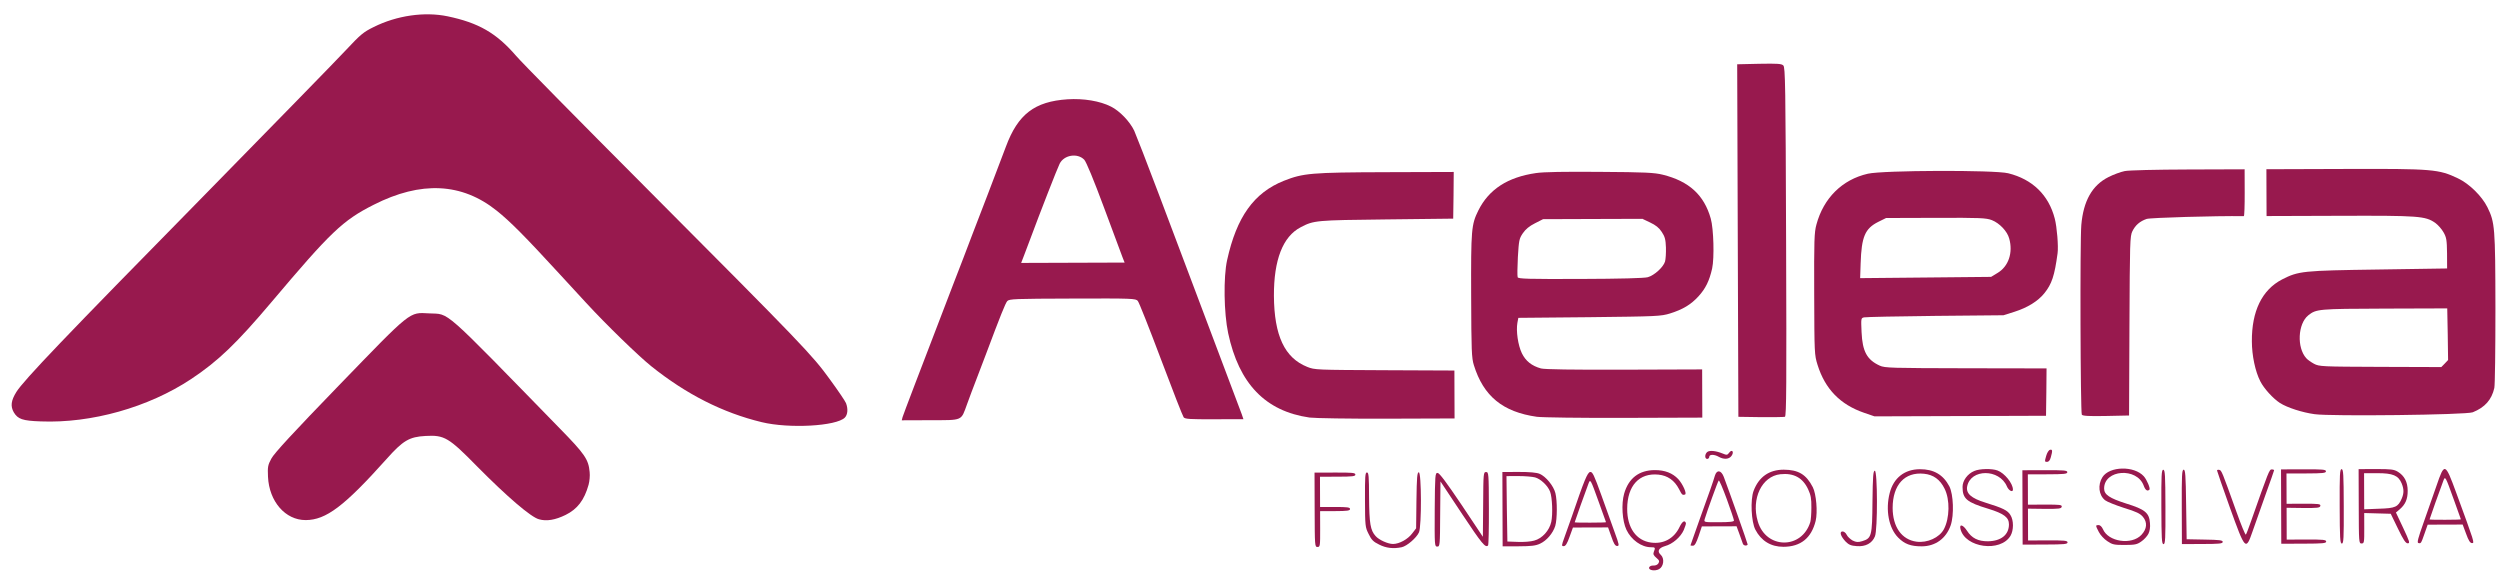 <svg width="171" height="40" viewBox="0 0 171 40" fill="none" xmlns="http://www.w3.org/2000/svg">
<path d="M170.612 26.537C170.429 27.348 169.965 27.867 169.137 28.2C168.7 28.38 159.418 28.487 158.318 28.33C157.461 28.211 156.455 27.884 155.951 27.566C155.475 27.257 154.858 26.581 154.605 26.082C154.258 25.405 154.031 24.323 154.028 23.352C154.012 21.28 154.724 19.827 156.09 19.116C157.224 18.538 157.494 18.509 162.68 18.435L167.382 18.363L167.378 17.326C167.366 16.413 167.337 16.243 167.141 15.896C167.019 15.67 166.757 15.379 166.561 15.238C165.889 14.779 165.47 14.742 160.042 14.761L155.033 14.778L155.027 13.176L155.022 11.575L160.404 11.557C166.409 11.537 166.81 11.573 168.125 12.2C168.899 12.565 169.767 13.419 170.142 14.181C170.649 15.215 170.678 15.535 170.687 21.083C170.687 23.881 170.658 26.33 170.612 26.537ZM163.108 21.108C158.583 21.124 158.434 21.134 157.886 21.569C157.171 22.146 157.093 23.776 157.747 24.499C157.831 24.602 158.074 24.771 158.279 24.883C158.643 25.07 158.764 25.079 162.814 25.094L166.985 25.108L167.217 24.872L167.449 24.626L167.425 22.865L167.391 21.094L163.108 21.108Z" fill="#98194E"/>
<path d="M169.084 37.148C168.963 37.149 168.85 36.98 168.681 36.509L168.446 35.879L167.254 35.883L166.053 35.887L165.841 36.49C165.601 37.179 165.592 37.188 165.415 37.142C165.313 37.123 165.395 36.812 165.773 35.746C166.041 34.992 166.438 33.86 166.659 33.219C167.203 31.625 167.249 31.644 167.992 33.667C169.27 37.148 169.27 37.148 169.084 37.148ZM167.845 34.185C167.252 32.539 167.253 32.548 167.123 32.888C166.976 33.265 166.182 35.491 166.182 35.529C166.183 35.547 166.667 35.555 167.253 35.553C167.84 35.551 168.324 35.54 168.324 35.521C168.324 35.512 168.108 34.91 167.845 34.185Z" fill="#98194E"/>
<path d="M164.689 37.163C164.549 37.163 164.39 36.929 164.015 36.148L163.527 35.142L162.624 35.117L161.712 35.091L161.715 36.137C161.718 37.107 161.709 37.173 161.532 37.174C161.346 37.174 161.346 37.108 161.338 34.631L161.329 32.088L162.521 32.084C163.536 32.081 163.75 32.108 164.011 32.267C164.459 32.539 164.684 32.971 164.686 33.565C164.688 34.139 164.531 34.498 164.15 34.829L163.881 35.056L164.378 36.109C164.819 37.05 164.856 37.163 164.689 37.163ZM164.275 33.067C164.049 32.522 163.667 32.363 162.615 32.366L161.703 32.369L161.707 33.603L161.711 34.837L162.726 34.796C163.843 34.764 164.029 34.679 164.278 34.103C164.435 33.735 164.434 33.462 164.275 33.067Z" fill="#98194E"/>
<path d="M160.182 37.178C160.061 37.179 160.041 36.83 160.034 34.636C160.027 32.441 160.044 32.092 160.165 32.092C160.286 32.091 160.306 32.44 160.313 34.635C160.321 36.829 160.303 37.178 160.182 37.178Z" fill="#98194E"/>
<path d="M157.575 37.187L156.039 37.192L156.03 34.649L156.022 32.106L157.558 32.101C158.862 32.096 159.095 32.114 159.095 32.237C159.095 32.359 158.881 32.379 157.745 32.383L156.395 32.387L156.399 33.423L156.402 34.459L157.575 34.455C158.6 34.452 158.739 34.47 158.712 34.602C158.684 34.734 158.526 34.754 157.548 34.747L156.403 34.732L156.407 35.816L156.41 36.908L157.761 36.904C158.896 36.9 159.111 36.918 159.111 37.041C159.111 37.163 158.879 37.182 157.575 37.187Z" fill="#98194E"/>
<path d="M154.957 33.852C154.643 34.729 154.247 35.851 154.081 36.332C153.61 37.69 153.582 37.653 152.52 34.708C152.041 33.362 151.646 32.224 151.646 32.186C151.646 32.139 151.711 32.12 151.795 32.139C151.953 32.166 151.991 32.261 152.959 34.97C153.288 35.892 153.579 36.607 153.616 36.569C153.653 36.531 153.801 36.135 153.957 35.692C155.184 32.203 155.221 32.108 155.389 32.108C155.482 32.108 155.556 32.136 155.547 32.173C155.538 32.22 155.28 32.965 154.957 33.852Z" fill="#98194E"/>
<path d="M153.478 14.783C151.522 14.761 147.091 14.889 146.83 14.975C146.365 15.136 146.059 15.401 145.855 15.816C145.689 16.156 145.681 16.552 145.654 22.297L145.628 28.42L144.054 28.453C142.853 28.476 142.462 28.45 142.396 28.365C142.303 28.205 142.264 16.516 142.362 15.385C142.506 13.736 143.107 12.67 144.223 12.111C144.557 11.94 145.05 11.759 145.329 11.702C145.608 11.644 147.498 11.6 149.677 11.593L153.532 11.58L153.537 13.181C153.54 14.057 153.515 14.783 153.478 14.783Z" fill="#98194E"/>
<path d="M150.639 37.21L149.242 37.215L149.233 34.672C149.226 32.486 149.243 32.129 149.364 32.128C149.476 32.128 149.505 32.476 149.531 34.501L149.567 36.884L150.805 36.908C151.811 36.924 152.034 36.951 152.035 37.064C152.035 37.187 151.802 37.206 150.639 37.21Z" fill="#98194E"/>
<path d="M147.985 37.219C147.864 37.219 147.844 36.871 147.837 34.676C147.829 32.482 147.847 32.133 147.968 32.133C148.089 32.132 148.109 32.481 148.116 34.675C148.123 36.87 148.106 37.219 147.985 37.219Z" fill="#98194E"/>
<path d="M146.949 36.516C146.866 36.677 146.652 36.913 146.467 37.036C146.179 37.244 146.03 37.273 145.331 37.275C144.605 37.278 144.484 37.25 144.139 37.015C143.924 36.875 143.662 36.593 143.559 36.386C143.325 35.935 143.325 35.916 143.548 35.915C143.651 35.915 143.763 36.028 143.838 36.188C144.195 37.062 145.806 37.302 146.474 36.584C146.855 36.177 146.89 35.735 146.582 35.359C146.386 35.124 146.134 35.002 145.286 34.742C144.708 34.555 144.12 34.322 143.99 34.218C143.551 33.871 143.474 33.165 143.807 32.637C144.289 31.881 145.984 31.847 146.638 32.58C146.843 32.805 147.097 33.417 147.023 33.492C146.883 33.625 146.743 33.531 146.631 33.221C146.17 31.95 143.917 32.109 143.922 33.418C143.923 33.832 144.287 34.076 145.424 34.44C146.72 34.84 147.009 35.075 147.058 35.781C147.087 36.064 147.041 36.337 146.949 36.516Z" fill="#98194E"/>
<path d="M139.884 37.246L138.348 37.252L138.339 34.708L138.331 32.165L139.867 32.16C141.171 32.156 141.404 32.174 141.404 32.296C141.404 32.419 141.19 32.438 140.054 32.442L138.704 32.446L138.708 33.483L138.711 34.519L139.884 34.515C140.909 34.511 141.048 34.53 141.021 34.662C140.993 34.794 140.835 34.813 139.858 34.807L138.712 34.792L138.716 35.875L138.72 36.968L140.07 36.963C141.206 36.959 141.42 36.977 141.42 37.1C141.421 37.222 141.188 37.242 139.884 37.246Z" fill="#98194E"/>
<path d="M140.739 17.322C140.53 18.867 140.346 19.424 139.827 20.066C139.391 20.604 138.685 21.04 137.792 21.325L137.038 21.563L132.383 21.607C129.822 21.635 127.625 21.68 127.504 21.708C127.29 21.756 127.29 21.766 127.331 22.717C127.391 24.045 127.7 24.609 128.577 25.011C128.922 25.17 129.387 25.178 134.471 25.189L139.984 25.199L139.97 26.819L139.948 28.439L134.082 28.459L128.216 28.479L127.508 28.236C125.876 27.676 124.839 26.615 124.321 24.959C124.105 24.263 124.105 24.188 124.091 20.109C124.079 16.436 124.095 15.899 124.243 15.361C124.73 13.551 126.001 12.285 127.76 11.883C128.783 11.644 136.428 11.619 137.36 11.851C139.018 12.26 140.13 13.339 140.545 14.949C140.696 15.523 140.803 16.851 140.739 17.322ZM137.43 16.316C137.298 15.817 136.766 15.263 136.244 15.057C135.852 14.908 135.461 14.89 132.407 14.901L129.008 14.912L128.469 15.178C127.568 15.633 127.327 16.189 127.268 18.007L127.234 19.025L131.713 18.982L136.191 18.938L136.628 18.673C137.381 18.228 137.704 17.285 137.43 16.316Z" fill="#98194E"/>
<path d="M140.274 31.283C140.219 31.49 140.126 31.594 140.014 31.594C139.856 31.595 139.847 31.567 139.957 31.189C140.021 30.963 140.133 30.784 140.226 30.765C140.393 30.727 140.403 30.83 140.274 31.283Z" fill="#98194E"/>
<path d="M137.517 36.651C136.832 37.794 134.419 37.472 134.099 36.192C134.004 35.816 134.265 35.881 134.537 36.294C134.864 36.811 135.303 37.026 135.973 37.024C136.876 37.011 137.415 36.576 137.412 35.861C137.411 35.39 137.065 35.127 136.003 34.801C134.521 34.354 134.241 34.119 134.238 33.309C134.236 32.876 134.579 32.404 135.044 32.214C135.407 32.053 136.254 32.04 136.627 32.18C137.112 32.358 137.682 33.062 137.684 33.486C137.684 33.703 137.395 33.562 137.273 33.271C136.757 32.057 134.792 32.054 134.554 33.27C134.463 33.751 134.827 34.08 135.796 34.378C136.999 34.751 137.325 34.91 137.513 35.229C137.747 35.596 137.739 36.274 137.517 36.651Z" fill="#98194E"/>
<path d="M133.427 35.931C133.114 36.836 132.38 37.366 131.449 37.369C130.695 37.371 130.275 37.213 129.836 36.772C129.191 36.124 128.954 34.881 129.258 33.712C129.524 32.684 130.277 32.098 131.319 32.094C132.269 32.091 132.913 32.466 133.335 33.265C133.616 33.81 133.667 35.233 133.427 35.931ZM133.009 33.426C132.7 32.796 132.242 32.468 131.6 32.404C130.277 32.268 129.461 33.165 129.457 34.738C129.461 36.047 130.079 36.912 131.085 37.05C131.83 37.151 132.657 36.771 132.963 36.196C133.36 35.441 133.384 34.169 133.009 33.426Z" fill="#98194E"/>
<path d="M128.244 36.692C128.05 37.164 127.603 37.401 127.007 37.355C126.607 37.329 126.458 37.263 126.243 37.047C125.897 36.681 125.794 36.352 126.036 36.351C126.129 36.351 126.259 36.454 126.316 36.585C126.372 36.708 126.559 36.877 126.717 36.97C126.969 37.092 127.081 37.101 127.379 37.015C128.021 36.815 128.057 36.674 128.077 34.3C128.099 32.576 128.126 32.199 128.238 32.199C128.424 32.198 128.438 36.249 128.244 36.692Z" fill="#98194E"/>
<path d="M124.19 35.632C123.896 36.81 123.162 37.397 121.989 37.401C121.132 37.404 120.47 37.001 120.067 36.23C119.786 35.694 119.715 34.187 119.946 33.574C120.306 32.621 121.003 32.129 122.008 32.126C123.014 32.132 123.546 32.45 123.996 33.325C124.23 33.776 124.337 35.029 124.19 35.632ZM123.68 33.477C123.314 32.677 122.689 32.34 121.777 32.437C120.511 32.574 119.771 34.111 120.233 35.664C120.788 37.574 123.256 37.594 123.827 35.699C123.864 35.567 123.899 35.124 123.898 34.71C123.905 34.107 123.858 33.862 123.68 33.477Z" fill="#98194E"/>
<path d="M122.089 28.509C122.024 28.527 121.279 28.539 120.441 28.533L118.905 28.51L118.864 16.453L118.824 4.397L120.332 4.363C121.608 4.34 121.859 4.358 121.981 4.48C122.112 4.621 122.134 5.77 122.17 16.546C122.203 26.181 122.192 28.47 122.089 28.509Z" fill="#98194E"/>
<path d="M119.4 37.315C119.316 37.315 119.232 37.259 119.213 37.193C119.195 37.137 119.082 36.836 118.978 36.535L118.781 35.998L117.589 36.002L116.407 36.006L116.186 36.666C116.02 37.148 115.918 37.327 115.797 37.327C115.704 37.328 115.629 37.318 115.629 37.3C115.629 37.281 115.906 36.507 116.238 35.574C116.957 33.574 117.179 32.952 117.298 32.537C117.427 32.113 117.725 32.15 117.904 32.611C118.251 33.523 119.539 37.164 119.539 37.239C119.54 37.277 119.475 37.315 119.4 37.315ZM118.114 34.145C117.841 33.402 117.597 32.828 117.56 32.866C117.495 32.932 116.757 34.988 116.601 35.507C116.546 35.723 116.546 35.723 117.57 35.72C118.296 35.718 118.603 35.688 118.603 35.603C118.603 35.547 118.386 34.888 118.114 34.145Z" fill="#98194E"/>
<path d="M118.439 31.177C118.272 31.422 117.909 31.442 117.564 31.246C117.256 31.068 116.912 31.069 116.912 31.248C116.913 31.323 116.848 31.39 116.773 31.39C116.596 31.39 116.595 31.07 116.772 30.919C116.929 30.787 117.367 30.832 117.824 31.019C118.113 31.14 118.15 31.131 118.271 30.97C118.465 30.697 118.634 30.903 118.439 31.177Z" fill="#98194E"/>
<path d="M117.111 18.362C116.918 19.22 116.659 19.738 116.177 20.268C115.658 20.835 115.109 21.166 114.226 21.442C113.602 21.633 113.351 21.643 108.714 21.696L103.854 21.741L103.79 22.08C103.69 22.646 103.832 23.615 104.095 24.161C104.357 24.697 104.768 25.025 105.402 25.202C105.644 25.267 107.544 25.298 111.101 25.286L116.427 25.268L116.432 26.917L116.438 28.565L111.112 28.583C108.076 28.593 105.497 28.555 105.125 28.509C102.786 28.178 101.47 27.099 100.811 24.972C100.66 24.483 100.64 24.003 100.627 20.235C100.612 15.686 100.639 15.365 101.12 14.393C101.841 12.95 103.123 12.117 105.069 11.837C105.562 11.76 107.051 11.736 109.444 11.756C112.517 11.774 113.178 11.81 113.728 11.949C115.536 12.395 116.563 13.343 117.016 14.952C117.214 15.649 117.267 17.645 117.111 18.362ZM113.667 15.868C113.48 15.576 113.246 15.398 112.873 15.221L112.342 14.968L108.943 14.979L105.545 14.991L104.987 15.275C104.606 15.465 104.346 15.682 104.161 15.956C103.91 16.325 103.892 16.438 103.822 17.587C103.787 18.265 103.779 18.887 103.808 18.962C103.845 19.075 104.525 19.092 108.11 19.08C110.81 19.071 112.486 19.027 112.709 18.961C113.155 18.837 113.768 18.279 113.888 17.892C113.934 17.732 113.96 17.299 113.95 16.931C113.929 16.376 113.882 16.197 113.667 15.868Z" fill="#98194E"/>
<path d="M115.169 36.255C114.957 36.737 114.4 37.219 113.888 37.352C113.442 37.486 113.331 37.712 113.601 37.956C113.863 38.2 113.8 38.747 113.484 38.927C113.196 39.088 112.73 39.005 112.804 38.807C112.831 38.731 112.961 38.674 113.092 38.683C113.231 38.692 113.371 38.635 113.436 38.531C113.519 38.39 113.5 38.324 113.295 38.155C113.108 37.996 113.061 37.902 113.117 37.76C113.237 37.458 113.227 37.43 112.929 37.431C112.277 37.433 111.577 36.927 111.249 36.24C110.959 35.629 110.889 34.471 111.092 33.764C111.396 32.708 112.111 32.159 113.191 32.155C113.88 32.153 114.402 32.358 114.794 32.772C115.103 33.11 115.403 33.778 115.254 33.825C115.078 33.882 115.049 33.854 114.843 33.45C114.534 32.857 114.067 32.529 113.443 32.465C112.121 32.328 111.304 33.226 111.3 34.799C111.295 36.099 111.913 36.973 112.928 37.111C113.785 37.23 114.51 36.832 114.88 36.049C115.065 35.663 115.241 35.549 115.317 35.784C115.326 35.831 115.262 36.039 115.169 36.255Z" fill="#98194E"/>
<path d="M110.61 37.345C110.48 37.345 110.377 37.185 110.217 36.706L109.992 36.075L108.791 36.079L107.589 36.083L107.359 36.715C107.193 37.187 107.082 37.356 106.961 37.357C106.802 37.358 106.802 37.32 107.005 36.763C107.125 36.443 107.356 35.773 107.531 35.283C108.361 32.85 108.582 32.312 108.769 32.283C108.927 32.264 109.03 32.48 109.537 33.882C109.857 34.776 110.271 35.923 110.449 36.422C110.759 37.269 110.769 37.344 110.61 37.345ZM109.371 34.382C108.779 32.735 108.779 32.745 108.65 33.084C108.502 33.462 107.709 35.687 107.709 35.725C107.709 35.744 108.194 35.752 108.78 35.749C109.367 35.748 109.851 35.736 109.851 35.718C109.851 35.708 109.635 35.106 109.371 34.382Z" fill="#98194E"/>
<path d="M106.379 35.974C106.222 36.474 105.795 36.975 105.349 37.183C105.052 37.326 104.745 37.364 103.879 37.367L102.78 37.371L102.771 34.828L102.763 32.285L103.88 32.281C104.625 32.278 105.109 32.324 105.305 32.408C105.734 32.585 106.267 33.234 106.39 33.732C106.522 34.259 106.517 35.512 106.379 35.974ZM106.026 33.63C105.876 33.225 105.381 32.756 104.999 32.654C104.822 32.607 104.309 32.562 103.853 32.563L103.043 32.566L103.069 34.798L103.105 37.04L103.822 37.066C104.222 37.084 104.725 37.044 104.939 36.977C105.488 36.834 105.979 36.286 106.108 35.693C106.218 35.174 106.177 34.025 106.026 33.63Z" fill="#98194E"/>
<path d="M101.783 37.308C101.607 37.497 101.355 37.187 100.007 35.157L98.528 32.93L98.508 35.162C98.497 37.31 98.488 37.385 98.311 37.386C98.124 37.387 98.124 37.33 98.135 34.862C98.154 32.479 98.163 32.347 98.331 32.347C98.452 32.346 98.929 32.985 99.968 34.526L101.428 36.716L101.448 34.502C101.46 32.364 101.469 32.289 101.646 32.288C101.822 32.288 101.832 32.354 101.84 34.765C101.845 36.131 101.821 37.28 101.783 37.308Z" fill="#98194E"/>
<path d="M94.864 28.638C92.285 28.646 89.938 28.607 89.575 28.561C86.557 28.129 84.744 26.251 84.006 22.787C83.713 21.413 83.677 18.954 83.934 17.795C84.585 14.835 85.771 13.183 87.817 12.366C89.147 11.843 89.677 11.794 94.798 11.777L99.435 11.762L99.422 13.363L99.399 14.955L94.837 15.008C89.995 15.062 89.865 15.072 88.963 15.546C87.746 16.181 87.127 17.775 87.136 20.233C87.154 22.955 87.867 24.479 89.415 25.095C89.927 25.301 90.03 25.301 94.713 25.323L99.481 25.344L99.486 26.983L99.492 28.622L94.864 28.638Z" fill="#98194E"/>
<path d="M97.06 36.41C96.893 36.788 96.234 37.355 95.871 37.432C95.304 37.547 94.81 37.492 94.334 37.249C93.943 37.062 93.802 36.921 93.615 36.526C93.381 36.065 93.371 35.99 93.365 34.181C93.36 32.589 93.377 32.316 93.498 32.316C93.619 32.315 93.639 32.569 93.644 34.029C93.659 35.819 93.735 36.271 94.09 36.665C94.315 36.928 94.939 37.209 95.284 37.208C95.712 37.206 96.298 36.884 96.594 36.487L96.863 36.138L96.885 34.216C96.907 32.653 96.934 32.304 97.046 32.304C97.232 32.303 97.244 35.977 97.06 36.41Z" fill="#98194E"/>
<path d="M91.498 32.605L90.287 32.609L90.29 33.645L90.294 34.681L91.318 34.678C92.165 34.675 92.343 34.703 92.343 34.816C92.343 34.929 92.166 34.958 91.319 34.96L90.295 34.964L90.299 36.188C90.303 37.347 90.294 37.413 90.117 37.413C89.931 37.414 89.93 37.348 89.922 34.871L89.914 32.328L91.31 32.323C92.493 32.319 92.707 32.337 92.707 32.46C92.708 32.582 92.512 32.602 91.498 32.605Z" fill="#98194E"/>
<path d="M83.067 28.677C81.4 28.683 81.056 28.665 80.962 28.543C80.897 28.459 80.202 26.681 79.413 24.583C78.624 22.485 77.91 20.679 77.826 20.585C77.685 20.416 77.481 20.407 73.365 20.421C69.371 20.434 69.035 20.445 68.896 20.596C68.766 20.747 68.434 21.577 67.447 24.208C67.299 24.595 67.013 25.359 66.8 25.906C66.588 26.453 66.293 27.236 66.145 27.651C65.721 28.811 65.888 28.735 63.626 28.742L61.68 28.749L61.735 28.532C61.818 28.268 62.824 25.637 65.196 19.459C65.602 18.422 66.202 16.847 66.534 15.97C66.876 15.083 67.337 13.876 67.568 13.282C68.131 11.801 68.546 10.707 68.805 10.028C69.626 7.812 70.769 6.941 73.021 6.792C74.12 6.723 75.238 6.907 75.993 7.291C76.59 7.59 77.282 8.313 77.582 8.943C77.704 9.216 78.474 11.192 79.282 13.336C80.09 15.481 81.236 18.529 81.837 20.11C83.848 25.453 84.796 27.965 84.928 28.313L85.05 28.671L83.067 28.677ZM75.514 14.197C74.809 12.297 74.293 11.055 74.162 10.924C73.695 10.445 72.773 10.598 72.478 11.202C72.339 11.467 71.092 14.664 70.493 16.286C70.345 16.673 70.142 17.22 70.04 17.484L69.847 17.984L73.385 17.972L76.923 17.96L76.782 17.602C76.707 17.414 76.134 15.881 75.514 14.197Z" fill="#98194E"/>
<path d="M57.787 28.564C57.212 29.15 53.972 29.331 52.099 28.875C49.443 28.234 46.944 26.971 44.544 25.048C43.657 24.335 41.471 22.214 40.097 20.721C39.696 20.28 38.855 19.369 38.238 18.702C35.901 16.157 34.883 15.134 33.977 14.412C31.587 12.498 28.794 12.366 25.559 14.007C23.439 15.078 22.623 15.863 18.579 20.652C16.177 23.495 14.915 24.705 13.075 25.926C10.149 27.867 6.242 28.963 2.787 28.824C1.539 28.782 1.222 28.669 0.941 28.2C0.707 27.786 0.752 27.399 1.123 26.805C1.632 26.002 4.36 23.139 13.918 13.415C18.66 8.576 23.049 4.087 23.661 3.426C24.663 2.358 24.849 2.197 25.565 1.846C27.145 1.059 29.034 0.789 30.609 1.114C32.733 1.559 33.946 2.252 35.301 3.82C35.657 4.243 39.637 8.28 44.14 12.795C54.94 23.638 55.547 24.267 56.763 25.949C57.315 26.701 57.811 27.434 57.867 27.575C58.018 27.97 57.982 28.366 57.787 28.564Z" fill="#98194E"/>
<path d="M40.26 33.154C39.966 34.21 39.493 34.824 38.684 35.222C37.987 35.563 37.392 35.669 36.87 35.52C36.32 35.381 34.676 33.964 32.658 31.927C30.687 29.918 30.398 29.749 29.113 29.819C27.996 29.879 27.568 30.126 26.427 31.411C23.543 34.632 22.298 35.569 20.911 35.574C19.514 35.578 18.411 34.301 18.331 32.615C18.301 31.937 18.319 31.815 18.559 31.371C18.744 31.013 20.043 29.605 23.18 26.363C28.199 21.185 27.967 21.364 29.355 21.435C30.789 21.515 30.098 20.905 38.292 29.308C40.002 31.054 40.254 31.421 40.332 32.287C40.361 32.532 40.325 32.918 40.26 33.154Z" fill="#98194E"/>
</svg>
